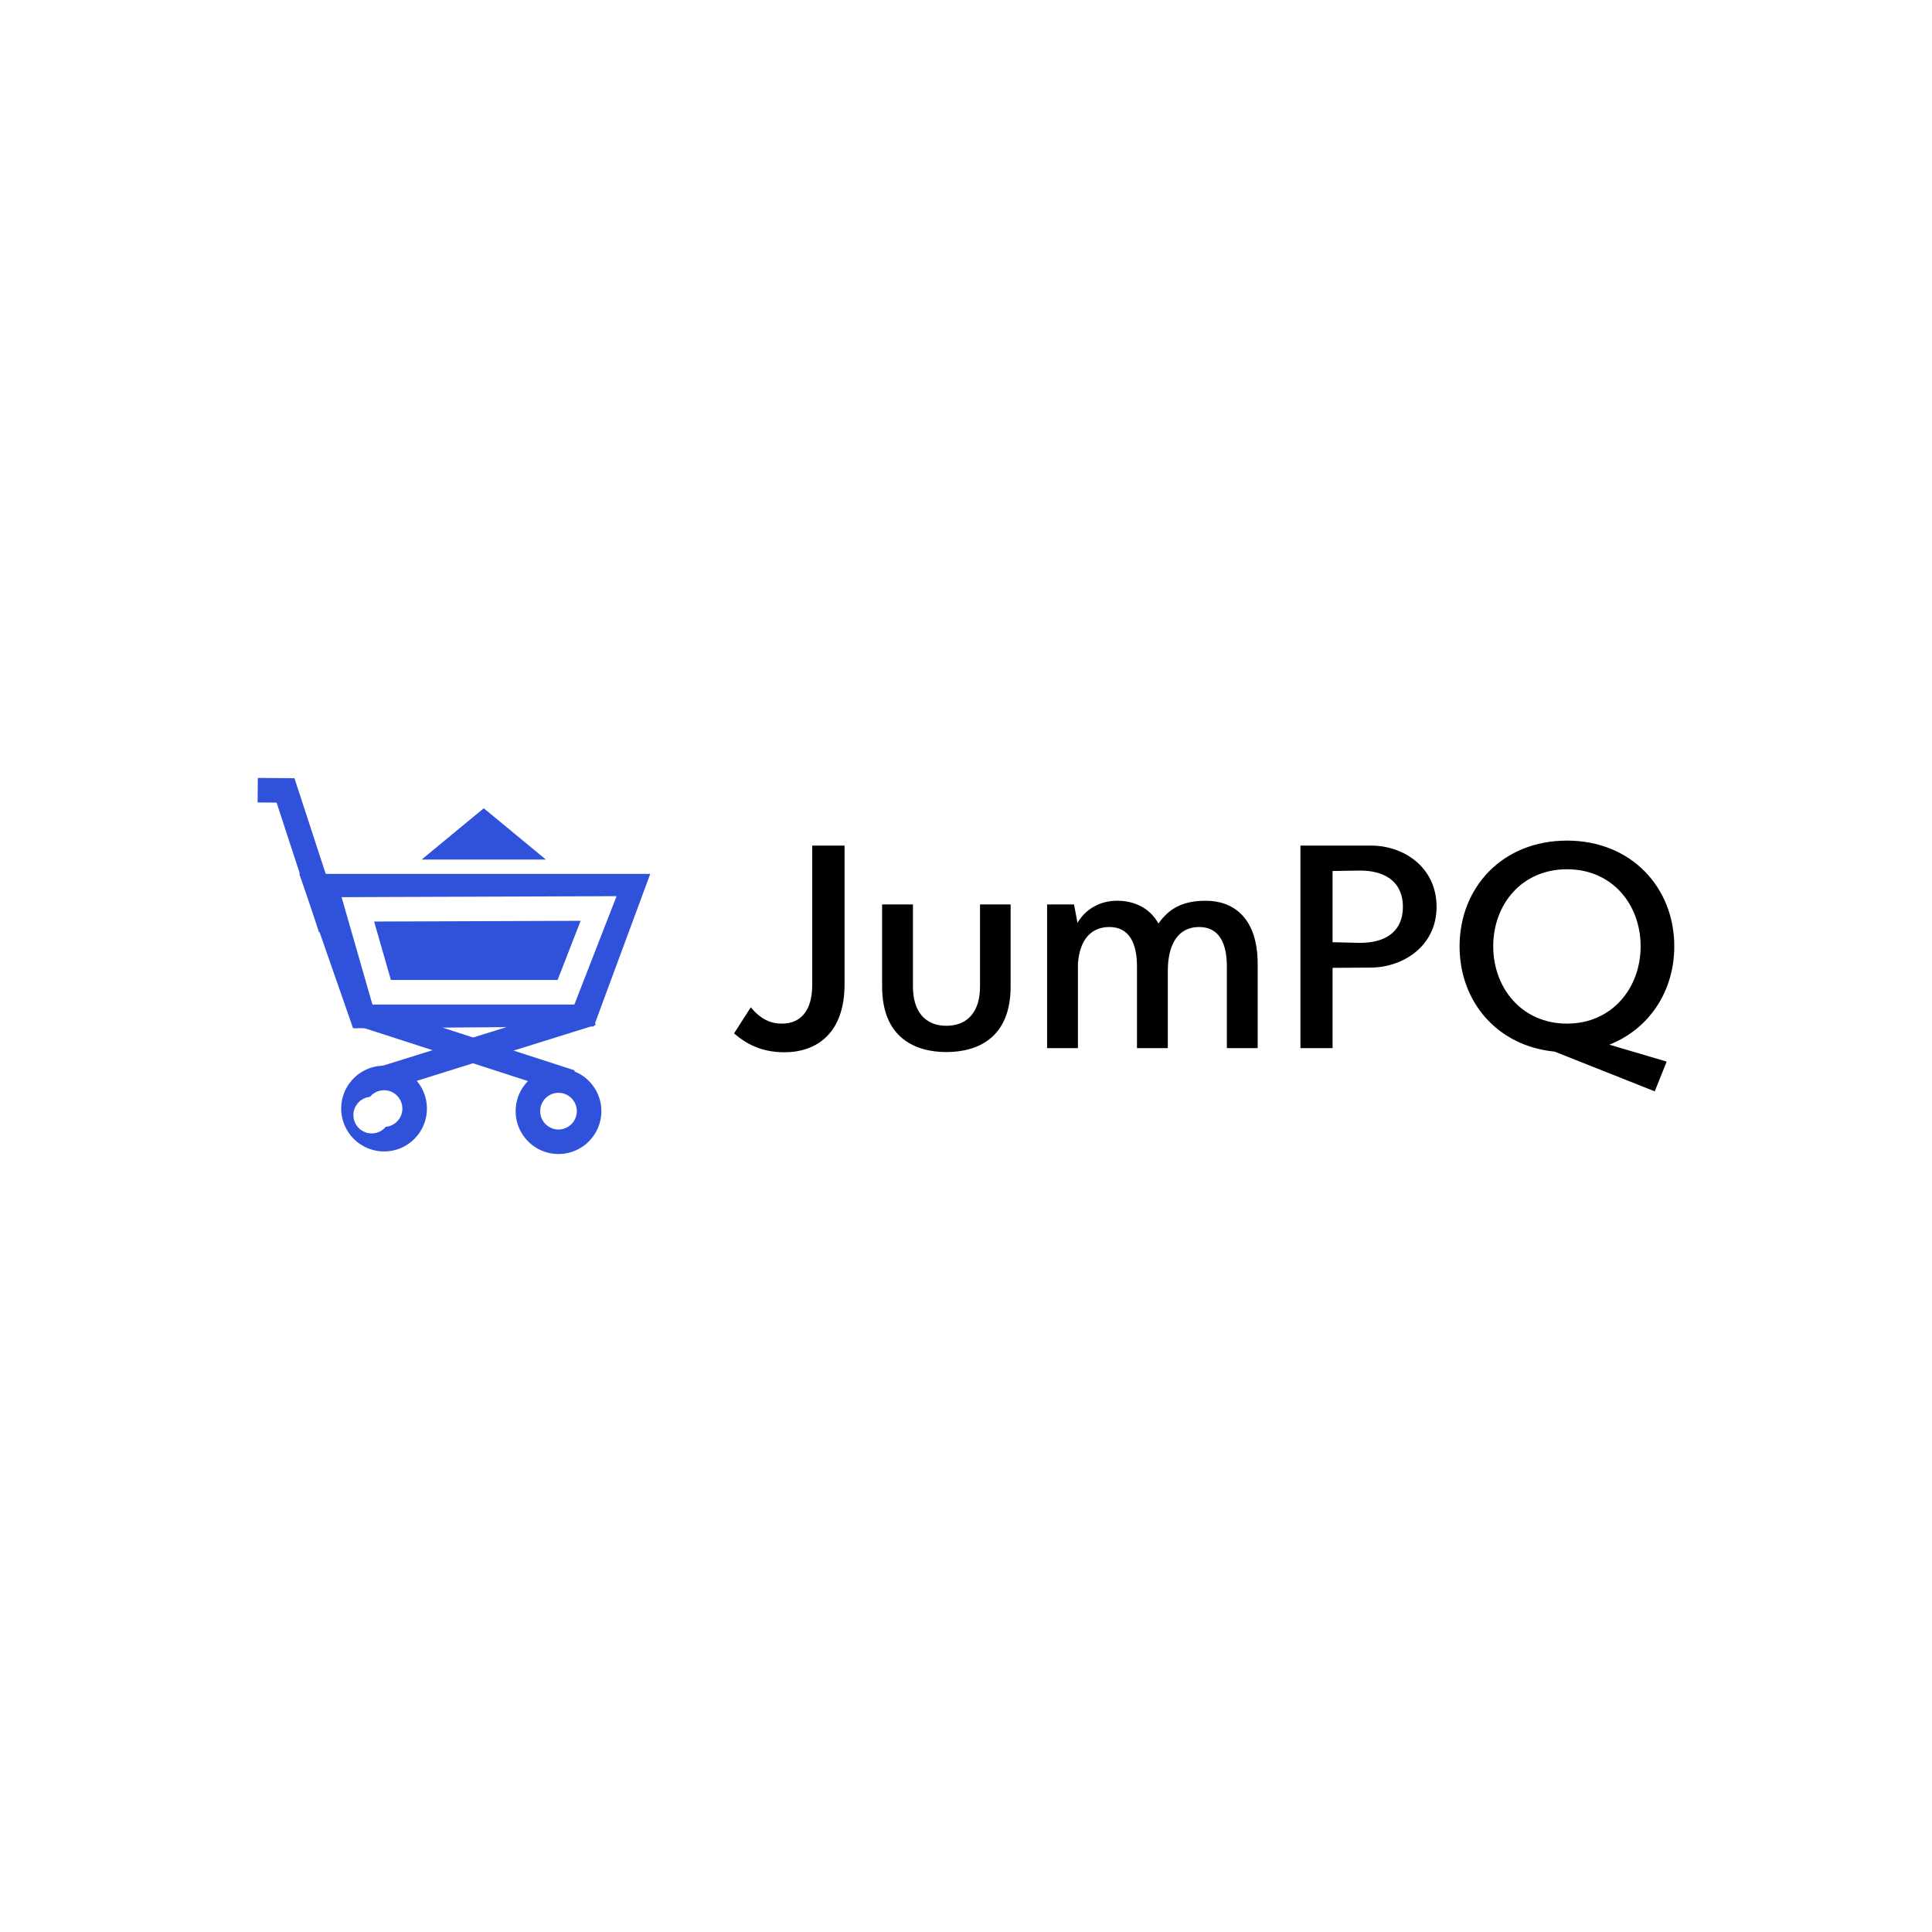 <svg data-v-fde0c5aa="" xmlns="http://www.w3.org/2000/svg" viewBox="0 0 300 300" class="iconLeft"><!----><defs data-v-fde0c5aa=""><!----></defs><rect data-v-fde0c5aa="" fill="transparent" x="0" y="0" width="300px" height="300px" class="logo-background-square"></rect><defs data-v-fde0c5aa=""><!----></defs><g data-v-fde0c5aa="" id="af7fc0a9-4319-457d-b2f8-c5082166c486" fill="#000000" transform="matrix(3.371,0,0,3.371,113.68,118.427)"><path d="M2.41 13.34C3.88 13.34 5.18 12.48 5.18 10.21L5.18 3.82L3.69 3.82L3.69 10.25C3.69 11.42 3.16 12.02 2.30 12.02C1.78 12.02 1.33 11.83 0.86 11.27L0.09 12.47C0.69 12.99 1.40 13.34 2.41 13.34ZM9.87 13.33C11.32 13.33 12.83 12.67 12.83 10.31L12.83 6.53L11.42 6.53L11.42 10.32C11.42 11.43 10.88 12.12 9.87 12.12C8.87 12.12 8.33 11.43 8.33 10.32L8.33 6.53L6.91 6.53L6.91 10.31C6.91 12.67 8.43 13.33 9.87 13.33ZM21.82 6.36C20.65 6.36 20.07 6.80 19.64 7.41C19.22 6.66 18.49 6.36 17.73 6.36C16.98 6.36 16.29 6.72 15.91 7.38L15.75 6.53L14.51 6.53L14.51 13.15L15.93 13.15L15.93 9.26C16.01 8.15 16.54 7.57 17.38 7.57C18.29 7.57 18.65 8.31 18.65 9.39L18.65 13.15L20.07 13.15L20.07 9.60C20.07 8.30 20.59 7.57 21.51 7.57C22.43 7.57 22.79 8.31 22.79 9.38L22.79 13.15L24.21 13.15L24.21 9.28C24.21 7.12 23.07 6.36 21.82 6.36ZM29.44 3.82L26.18 3.82L26.18 13.15L27.66 13.15L27.66 9.45L29.44 9.44C30.93 9.42 32.45 8.44 32.45 6.64C32.45 4.81 30.93 3.82 29.44 3.82ZM28.89 8.30L27.66 8.27L27.66 4.99L28.89 4.97C30.20 4.96 30.90 5.59 30.90 6.64C30.90 7.70 30.20 8.31 28.89 8.30ZM43.40 8.46C43.40 5.75 41.42 3.59 38.46 3.59C35.48 3.59 33.51 5.75 33.51 8.46C33.51 11.00 35.23 13.05 37.89 13.31L42.50 15.14L43.05 13.77L40.41 12.99C42.26 12.26 43.40 10.51 43.40 8.46ZM35.06 8.46C35.06 6.53 36.37 4.91 38.46 4.91C40.54 4.91 41.85 6.53 41.85 8.46C41.85 10.37 40.54 12.02 38.46 12.02C36.37 12.02 35.06 10.37 35.06 8.46Z"></path></g><defs data-v-fde0c5aa=""><!----></defs><g data-v-fde0c5aa="" id="bf2d8847-1d49-4fc0-aad0-7f65c7f67804" stroke="none" fill="#3052DA" transform="matrix(1.248,0,0,1.248,39.286,118.794)"><path d="M42.187 30.881l-26.006 8.123M41.73 29.426l-26.004 8.117.911 2.918 26.006-8.123z"></path><path d="M18.572 42.535a2.23 2.23 0 0 1-.513 1.664 2.253 2.253 0 0 1-1.539.814 2.277 2.277 0 1 1-1.969-3.723 2.25 2.25 0 0 1 1.542-.813 2.242 2.242 0 0 1 1.666.514c.47.388.756.935.813 1.544zm-2.764-5.101a5.322 5.322 0 0 0-3.609 1.91 5.309 5.309 0 0 0-1.201 3.9 5.342 5.342 0 0 0 5.807 4.811 5.279 5.279 0 0 0 3.605-1.908 5.275 5.275 0 0 0 1.204-3.898 5.289 5.289 0 0 0-1.907-3.607 5.301 5.301 0 0 0-3.899-1.208zM13.436 30.992l26.118 8.447M39.081 40.897L12.97 32.449l.94-2.907 26.113 8.448z"></path><path d="M32.707 42.547a5.286 5.286 0 0 0 1.186 3.902 5.288 5.288 0 0 0 3.599 1.922 5.337 5.337 0 0 0 5.828-4.781 5.343 5.343 0 0 0-4.786-5.83 5.294 5.294 0 0 0-3.903 1.188 5.282 5.282 0 0 0-1.924 3.599zm5.529-1.752a2.287 2.287 0 0 1 2.044 2.494 2.29 2.29 0 0 1-2.491 2.049 2.301 2.301 0 0 1-1.538-.824 2.268 2.268 0 0 1-.505-1.674 2.27 2.27 0 0 1 .822-1.537 2.273 2.273 0 0 1 1.668-.508z"></path><g><path d="M11.115 19.867L5.497 2.681 5.155 1.64l-1.097-.01L.6 1.603.572 4.656l3.461.029L2.594 3.63l5.62 17.182z"></path></g><g><path d="M17.158 26.744h20.74l2.869-7.362-25.697.092z"></path><path d="M5.756 13.544L12.45 32.75l29.955-.223 7.022-18.983H5.756zm34.609 15.282l-.379.973H14.86l-.318-1.104-2.963-10.315-.558-1.939 2.021-.008 29.954-.109 2.243-.01-.815 2.088-4.059 10.424z"></path></g><g><path clip-rule="evenodd" d="M32.577 11.763h3.868L32.577 8.57l-3.866-3.191-3.864 3.191-3.865 3.193h11.595z"></path></g></g><!----></svg>